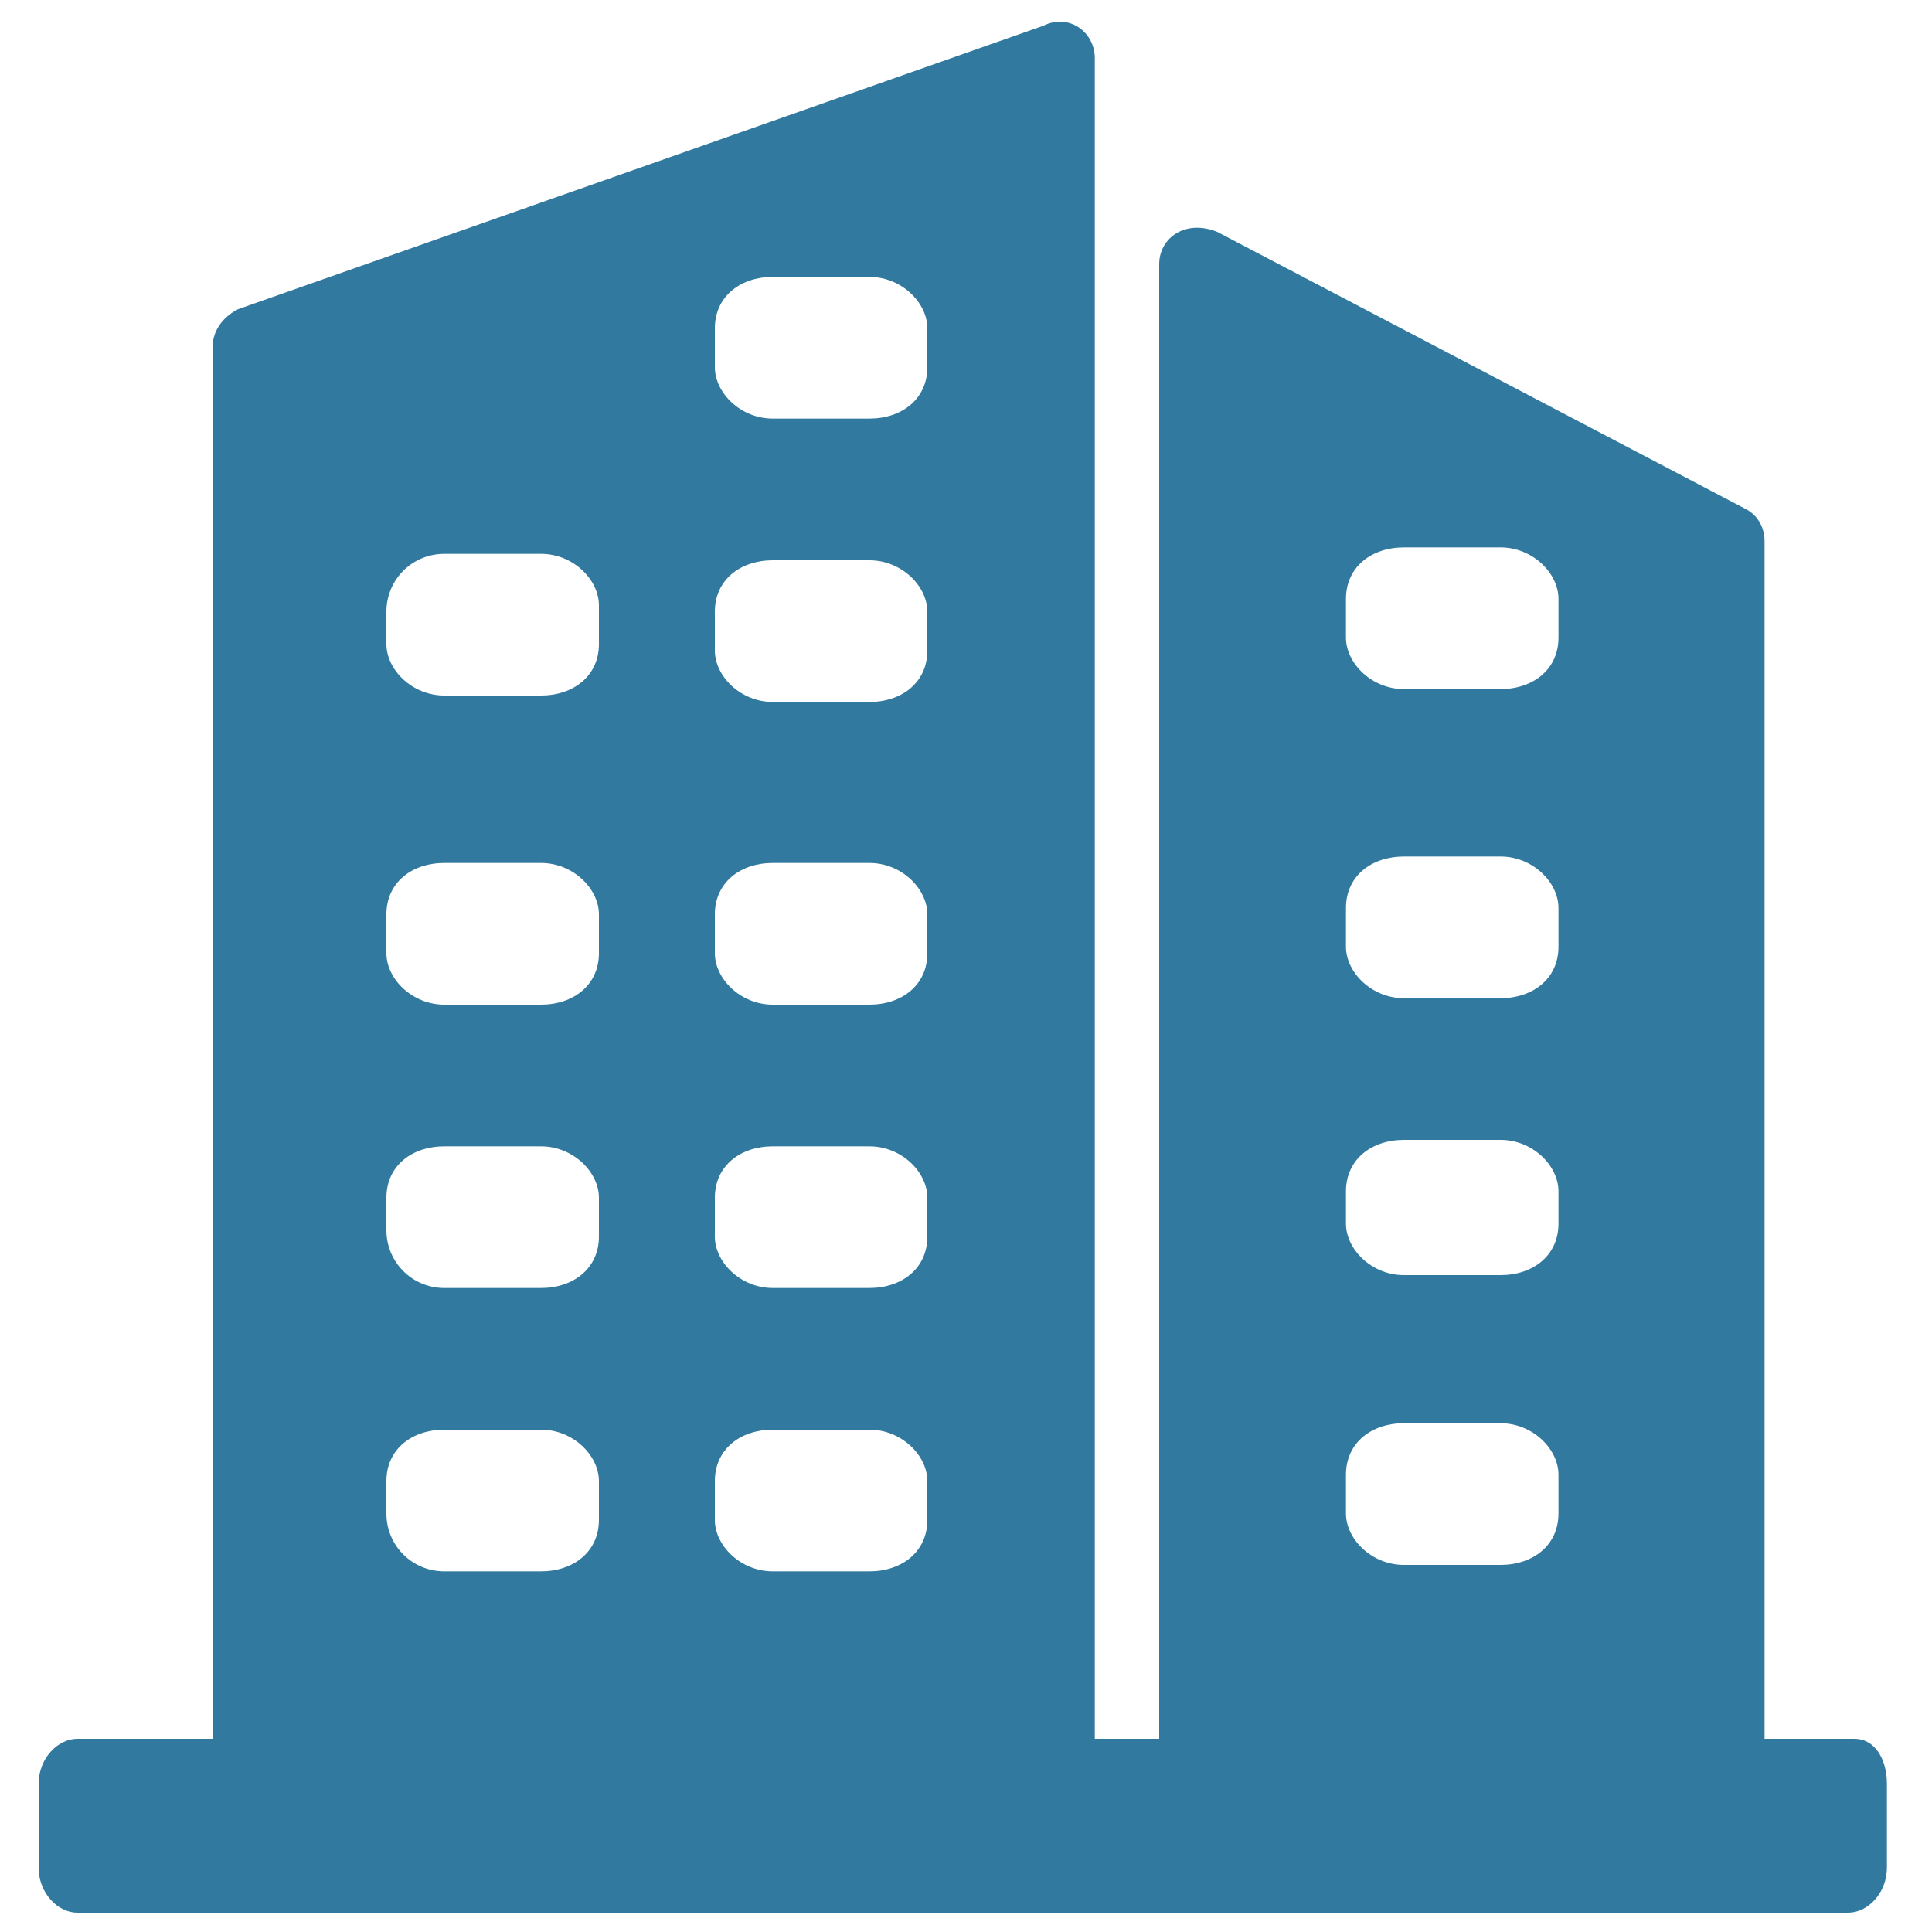 <?xml version="1.0" standalone="no"?><!DOCTYPE svg PUBLIC "-//W3C//DTD SVG 1.1//EN" "http://www.w3.org/Graphics/SVG/1.1/DTD/svg11.dtd"><svg t="1558858062056" class="icon" style="" viewBox="0 0 1024 1024" version="1.1" xmlns="http://www.w3.org/2000/svg" p-id="14812" xmlns:xlink="http://www.w3.org/1999/xlink" width="270" height="270"><defs><style type="text/css"></style></defs><path d="M983.04 921.6h-47.787V286.72c0-6.827-3.413-13.653-10.24-17.067l-279.893-146.773c-17.067-6.827-30.72 3.413-30.72 17.067V921.6h-34.133V30.72c0-13.653-13.653-23.893-27.307-17.067L126.293 163.84c-6.827 3.413-13.653 10.24-13.653 20.48V921.6H40.96c-10.24 0-20.48 10.24-20.48 23.893V989.867c0 13.653 10.24 23.893 20.48 23.893h938.667c10.24 0 20.48-10.24 20.48-23.893v-44.373c0-13.653-6.827-23.893-17.067-23.893zM713.387 317.44c0-17.067 13.653-27.307 30.72-27.307h51.2c17.067 0 30.72 13.653 30.72 27.307v20.48c0 17.067-13.653 27.307-30.72 27.307h-51.2c-17.067 0-30.72-13.653-30.72-27.307v-20.48z m0 163.84c0-17.067 13.653-27.307 30.72-27.307h51.2c17.067 0 30.72 13.653 30.72 27.307v20.48c0 17.067-13.653 27.307-30.72 27.307h-51.2c-17.067 0-30.72-13.653-30.72-27.307v-20.48z m0 150.187c0-17.067 13.653-27.307 30.72-27.307h51.2c17.067 0 30.72 13.653 30.72 27.307v17.067c0 17.067-13.653 27.307-30.72 27.307h-51.2c-17.067 0-30.72-13.653-30.72-27.307v-17.067z m0 150.187c0-17.067 13.653-27.307 30.72-27.307h51.2c17.067 0 30.72 13.653 30.72 27.307v20.48c0 17.067-13.653 27.307-30.72 27.307h-51.2c-17.067 0-30.72-13.653-30.72-27.307v-20.48zM378.88 174.08c0-17.067 13.653-27.307 30.72-27.307h51.2c17.067 0 30.72 13.653 30.72 27.307v20.48c0 17.067-13.653 27.307-30.72 27.307H409.6c-17.067 0-30.72-13.653-30.72-27.307v-20.48z m0 150.187c0-17.067 13.653-27.307 30.72-27.307h51.2c17.067 0 30.72 13.653 30.72 27.307v20.48c0 17.067-13.653 27.307-30.72 27.307H409.6c-17.067 0-30.72-13.653-30.72-27.307v-20.48z m0 160.427c0-17.067 13.653-27.307 30.72-27.307h51.2c17.067 0 30.72 13.653 30.72 27.307v20.48c0 17.067-13.653 27.307-30.72 27.307H409.6c-17.067 0-30.72-13.653-30.72-27.307v-20.48z m0 150.187c0-17.067 13.653-27.307 30.72-27.307h51.2c17.067 0 30.72 13.653 30.72 27.307v20.48c0 17.067-13.653 27.307-30.72 27.307H409.6c-17.067 0-30.72-13.653-30.72-27.307v-20.48z m0 150.187c0-17.067 13.653-27.307 30.72-27.307h51.2c17.067 0 30.72 13.653 30.72 27.307v20.48c0 17.067-13.653 27.307-30.72 27.307H409.6c-17.067 0-30.72-13.653-30.72-27.307V785.067zM204.8 324.267c0-17.067 13.653-30.72 30.72-30.72h51.2c17.067 0 30.72 13.653 30.72 27.307v20.48c0 17.067-13.653 27.307-30.72 27.307H235.52c-17.067 0-30.72-13.653-30.72-27.307v-17.067z m0 160.427c0-17.067 13.653-27.307 30.72-27.307h51.2c17.067 0 30.72 13.653 30.72 27.307v20.48c0 17.067-13.653 27.307-30.72 27.307H235.52c-17.067 0-30.72-13.653-30.72-27.307v-20.48z m0 150.187c0-17.067 13.653-27.307 30.72-27.307h51.2c17.067 0 30.72 13.653 30.72 27.307v20.48c0 17.067-13.653 27.307-30.72 27.307H235.52c-17.067 0-30.72-13.653-30.72-30.72v-17.067zM204.8 785.067c0-17.067 13.653-27.307 30.72-27.307h51.2c17.067 0 30.72 13.653 30.72 27.307v20.48c0 17.067-13.653 27.307-30.72 27.307H235.52c-17.067 0-30.72-13.653-30.72-30.72V785.067z" fill="#31799f" p-id="14813"></path></svg>